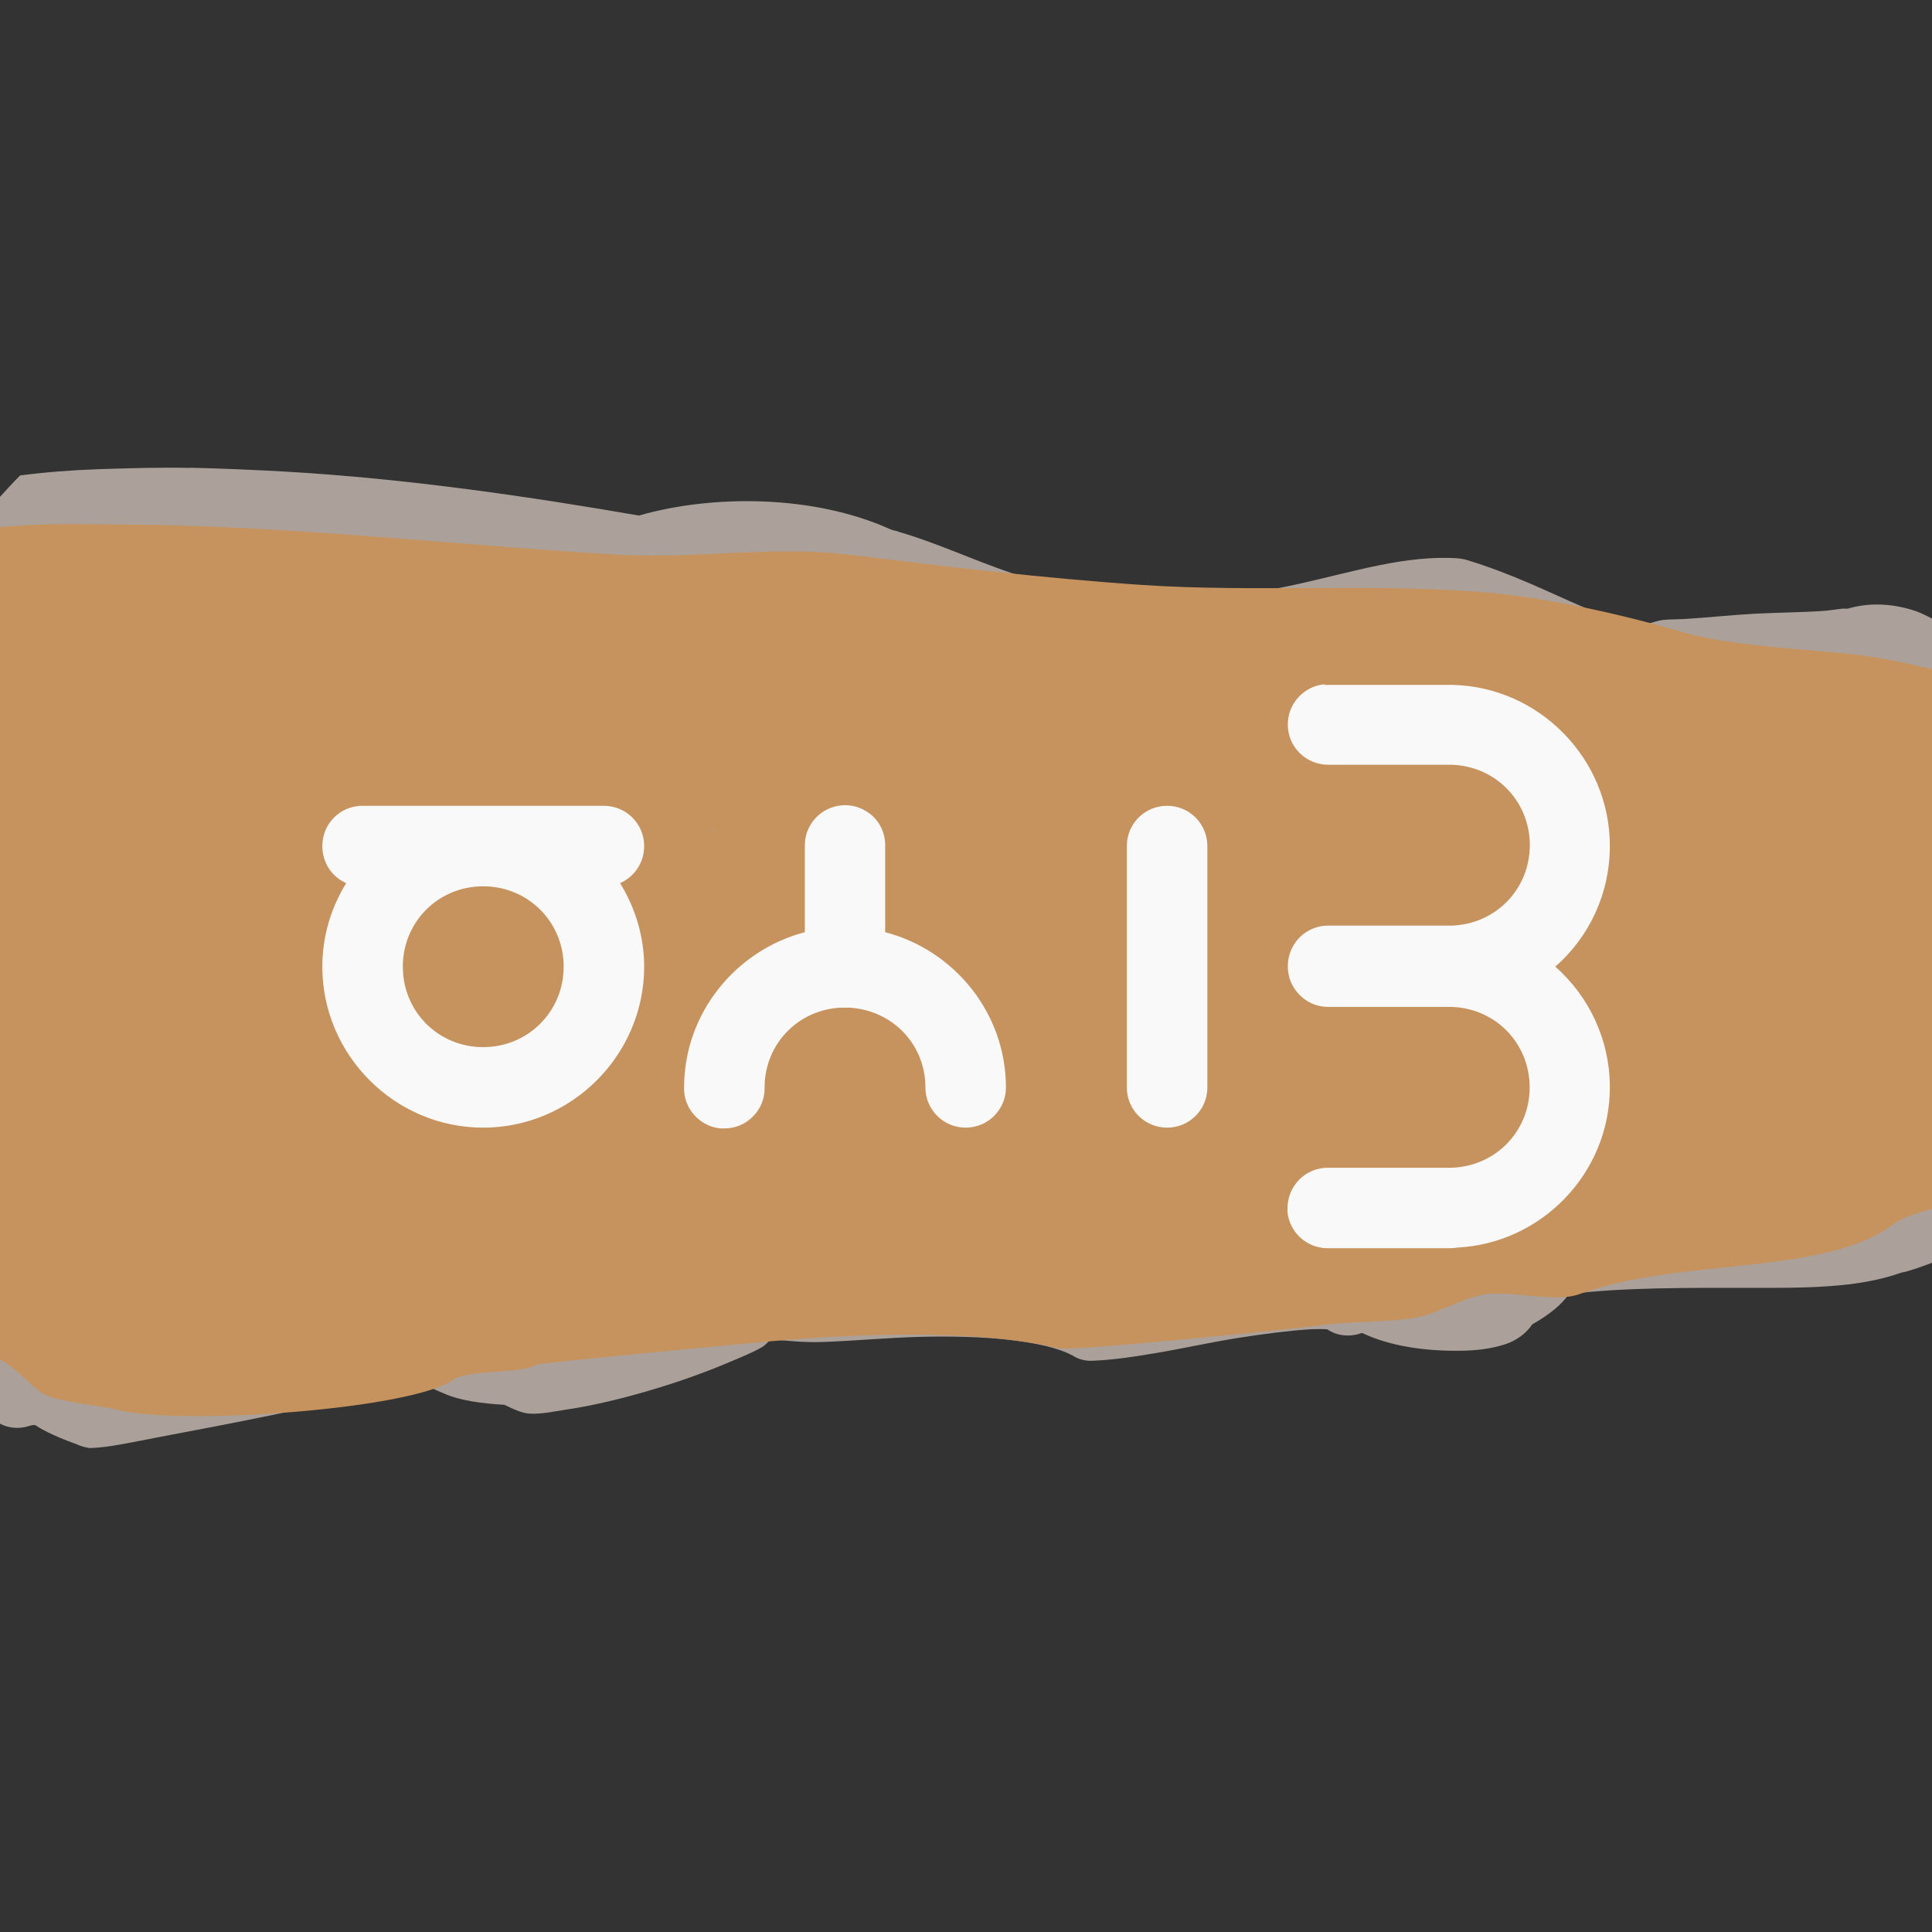 <!-- color: #806140 -->
<svg xmlns="http://www.w3.org/2000/svg" xmlns:xlink="http://www.w3.org/1999/xlink" width="48px" height="48px" viewBox="0 0 48 48" version="1.1">
<rect x="0" y="0" width="48" height="48" fill="#333333" stroke="none"/>
<g id="surface1">
<path style=" stroke:none;fill-rule:nonzero;fill:rgb(67.059%,63.137%,60.392%);fill-opacity:1;" d="M 4.719 11.625 C 3.949 11.609 3.203 11.633 2.469 11.656 C 1.781 11.68 1.133 11.73 0.5 11.812 C 0.328 11.984 0.164 12.164 0 12.344 L 0 35.371 C 0.199 35.477 0.457 35.508 0.688 35.438 C 0.84 35.387 0.863 35.41 0.875 35.406 C 0.973 35.473 1.27 35.656 1.906 35.883 C 2 35.93 2.105 35.953 2.219 35.977 C 2.703 35.965 3.188 35.848 4 35.695 C 4.812 35.543 5.895 35.336 6.875 35.133 C 7.859 34.926 8.82 34.691 9.594 34.531 C 10.066 34.43 10.227 34.398 10.5 34.344 C 10.648 34.469 10.832 34.535 11.031 34.621 C 11.422 34.797 11.98 34.871 12.531 34.902 C 12.742 35.004 12.977 35.113 13.156 35.121 C 13.445 35.137 13.723 35.074 14.031 35.027 C 14.648 34.938 15.367 34.773 16.094 34.559 C 16.82 34.348 17.531 34.094 18.125 33.84 C 18.422 33.715 18.715 33.598 18.938 33.465 C 19.02 33.418 19.086 33.328 19.156 33.277 C 19.59 33.312 19.965 33.359 20.473 33.34 C 21.172 33.316 22.027 33.238 22.816 33.215 C 24.391 33.172 25.93 33.289 26.66 33.684 C 26.773 33.758 26.914 33.801 27.066 33.809 C 27.508 33.801 28.055 33.73 28.691 33.621 C 29.324 33.516 30.027 33.359 30.723 33.246 C 31.414 33.137 32.074 33.055 32.535 33.027 C 32.766 33.016 32.906 33.02 32.977 33.027 C 33.203 33.188 33.539 33.227 33.82 33.121 C 33.836 33.121 33.844 33.121 33.852 33.121 C 34.539 33.449 35.414 33.566 36.227 33.559 C 36.633 33.559 37.012 33.52 37.383 33.402 C 37.656 33.316 37.902 33.148 38.07 32.902 C 38.516 32.652 38.82 32.387 38.977 32.152 C 40.328 31.984 41.922 31.996 43.383 31.996 C 44.824 32 46.148 32.008 47.227 31.621 C 47.262 31.609 47.316 31.605 47.352 31.594 C 47.574 31.531 47.789 31.453 48.008 31.371 L 48.008 15.371 C 47.871 15.305 47.742 15.234 47.602 15.184 C 47.102 15.016 46.508 14.945 45.91 15.121 C 45.883 15.129 45.844 15.117 45.785 15.121 C 45.648 15.133 45.445 15.172 45.223 15.184 C 44.773 15.211 44.211 15.219 43.629 15.246 C 43.043 15.277 42.457 15.34 41.973 15.371 C 41.727 15.391 41.5 15.383 41.316 15.402 C 41.172 15.422 41.09 15.461 40.941 15.496 C 40.93 15.5 40.855 15.496 40.848 15.496 C 40.469 15.543 40.02 15.379 39.281 15.059 C 38.523 14.734 37.555 14.246 36.406 13.902 C 36.348 13.887 36.285 13.879 36.219 13.871 C 34.922 13.785 33.621 14.207 32.312 14.496 C 31.008 14.789 29.785 14.945 28.844 14.652 C 28.691 14.617 28.527 14.617 28.375 14.652 C 27.273 14.84 26.219 14.605 25.156 14.246 C 24.172 13.914 23.227 13.469 22.344 13.219 C 22.277 13.184 22.191 13.184 22.125 13.152 C 20.203 12.281 17.676 12.289 15.875 12.809 C 13.281 12.359 10.148 11.891 7.062 11.715 C 6.27 11.672 5.484 11.637 4.719 11.621 M 4.719 11.625 "/>
<path style=" stroke:none;fill-rule:nonzero;fill:rgb(77.647%,57.647%,37.255%);fill-opacity:1;" d="M 1.094 13.031 C 0.723 13.043 0.363 13.066 0 13.094 L 0 33.781 C 0.445 33.996 0.801 34.496 1.125 34.656 C 1.492 34.836 2.457 34.914 2.938 35.031 C 4.543 35.426 10.27 35.008 11.25 34.281 C 11.594 34.027 13.004 34.133 13.312 33.906 C 13.363 33.867 18.586 33.371 19.281 33.312 C 21.348 33.133 24.332 33.02 26.281 33.5 C 26.609 33.582 32.344 32.992 32.723 32.938 C 33.469 32.824 34.332 32.863 35.098 32.75 C 35.703 32.66 36.301 32.246 36.91 32.156 C 37.527 32.062 38.652 32.367 39.227 32.156 C 41.711 31.238 45.289 31.707 47.008 30.438 C 47.285 30.23 47.652 30.137 48.008 30.031 L 48.008 16.625 C 47.324 16.465 46.633 16.316 45.977 16.25 C 44.82 16.129 42.914 16.031 41.852 15.719 C 40.438 15.301 38.484 14.848 36.91 14.719 C 34.09 14.484 31.184 14.723 28.348 14.531 C 25.883 14.363 23.5 14.074 21.098 13.781 C 19.266 13.555 17.234 13.887 15.379 13.781 C 11.516 13.562 7.105 13.047 3.004 13.031 C 2.355 13.027 1.723 13.008 1.098 13.031 M 17.719 20.594 C 17.73 20.594 17.738 20.594 17.75 20.594 C 17.715 20.621 17.684 20.656 17.656 20.688 C 17.676 20.656 17.695 20.625 17.719 20.594 M 17.719 20.594 "/>
<path style=" stroke:none;fill-rule:nonzero;fill:rgb(97.647%,97.647%,97.647%);fill-opacity:1;" d="M 32.91 17 C 32.387 17.047 31.984 17.492 31.996 18.02 C 32.004 18.566 32.453 19.004 33.008 19 L 36.008 19 C 37.121 19 38.008 19.883 38.008 20.996 C 38.008 22.094 37.152 22.965 36.066 22.996 C 36.047 22.996 36.023 22.996 36.004 22.996 C 35.973 22.996 35.938 22.996 35.906 22.996 L 33.008 22.996 C 32.734 22.992 32.477 23.102 32.285 23.293 C 32.098 23.484 31.992 23.746 31.996 24.016 C 31.996 24.281 32.102 24.539 32.297 24.727 C 32.484 24.914 32.734 25.02 33.008 25.016 L 35.926 25.016 C 35.93 25.016 35.934 25.016 35.941 25.016 L 36.004 25.016 C 37.121 25.016 38.004 25.898 38.004 27.016 C 38.004 28.109 37.152 28.98 36.062 29.012 C 36.043 29.012 36.023 29.012 36 29.012 C 35.969 29.012 35.938 29.012 35.91 29.012 L 33.004 29.012 C 32.73 29.008 32.473 29.113 32.281 29.305 C 32.09 29.5 31.984 29.758 31.988 30.031 C 31.988 30.059 31.988 30.09 31.988 30.121 C 32.047 30.637 32.484 31.02 33.004 31.012 L 35.922 31.012 C 35.949 31.012 35.973 31.012 36 31.012 C 36.066 31.012 36.137 31.008 36.203 30.996 C 38.305 30.891 39.996 29.141 39.996 27.016 C 39.996 25.824 39.473 24.75 38.641 24.016 C 39.477 23.285 39.996 22.211 39.996 21.016 C 39.996 18.844 38.234 17.059 36.078 17.016 C 36.07 17.016 36.066 17.016 36.062 17.016 C 36.039 17.016 36.023 17.016 35.996 17.016 C 35.969 17.016 35.934 17.016 35.906 17.016 L 33.004 17.016 C 32.973 17.016 32.938 17.016 32.906 17.016 M 20.922 20.008 C 20.395 20.047 19.984 20.492 19.996 21.02 L 19.996 23.16 C 18.281 23.609 16.996 25.172 16.996 27.02 C 16.984 27.535 17.371 27.977 17.891 28.035 C 17.922 28.035 17.953 28.035 17.984 28.035 C 18.258 28.039 18.516 27.934 18.703 27.742 C 18.895 27.555 19.004 27.289 18.996 27.02 C 18.996 25.945 19.816 25.098 20.871 25.035 C 20.879 25.035 20.883 25.035 20.887 25.035 C 20.914 25.035 20.949 25.035 20.98 25.035 C 21.016 25.035 21.055 25.035 21.09 25.035 C 21.098 25.035 21.102 25.035 21.105 25.035 C 22.168 25.098 22.992 25.941 22.992 27.02 C 22.992 27.57 23.441 28.016 23.992 28.016 C 24.543 28.016 24.992 27.57 24.992 27.02 C 24.992 25.168 23.711 23.609 21.992 23.16 L 21.992 21.02 C 22 20.738 21.887 20.469 21.684 20.277 C 21.48 20.09 21.203 19.984 20.926 20.008 M 9.008 20.02 C 8.449 20.02 8.008 20.465 8.008 21.02 C 8.008 21.43 8.246 21.789 8.602 21.941 C 8.227 22.547 8.008 23.258 8.008 24.016 C 8.008 26.215 9.812 28.016 12.004 28.016 C 14.199 28.016 16.004 26.215 16.004 24.016 C 16.004 23.258 15.777 22.547 15.406 21.941 C 15.762 21.785 16.004 21.43 16.004 21.02 C 16.004 20.465 15.555 20.02 15.004 20.02 M 28.996 20.02 C 28.441 20.02 27.996 20.465 27.996 21.02 L 27.996 27.02 C 27.996 27.57 28.441 28.016 28.996 28.016 C 29.551 28.016 29.996 27.57 29.996 27.02 L 29.996 21.02 C 29.996 20.465 29.551 20.02 28.996 20.02 M 12.004 22.02 C 13.117 22.02 14.004 22.902 14.004 24.016 C 14.004 25.133 13.117 26.016 12.004 26.016 C 10.891 26.016 10.008 25.133 10.008 24.016 C 10.008 22.902 10.891 22.02 12.004 22.02 M 12.004 22.02 "/>
</g>
</svg>
